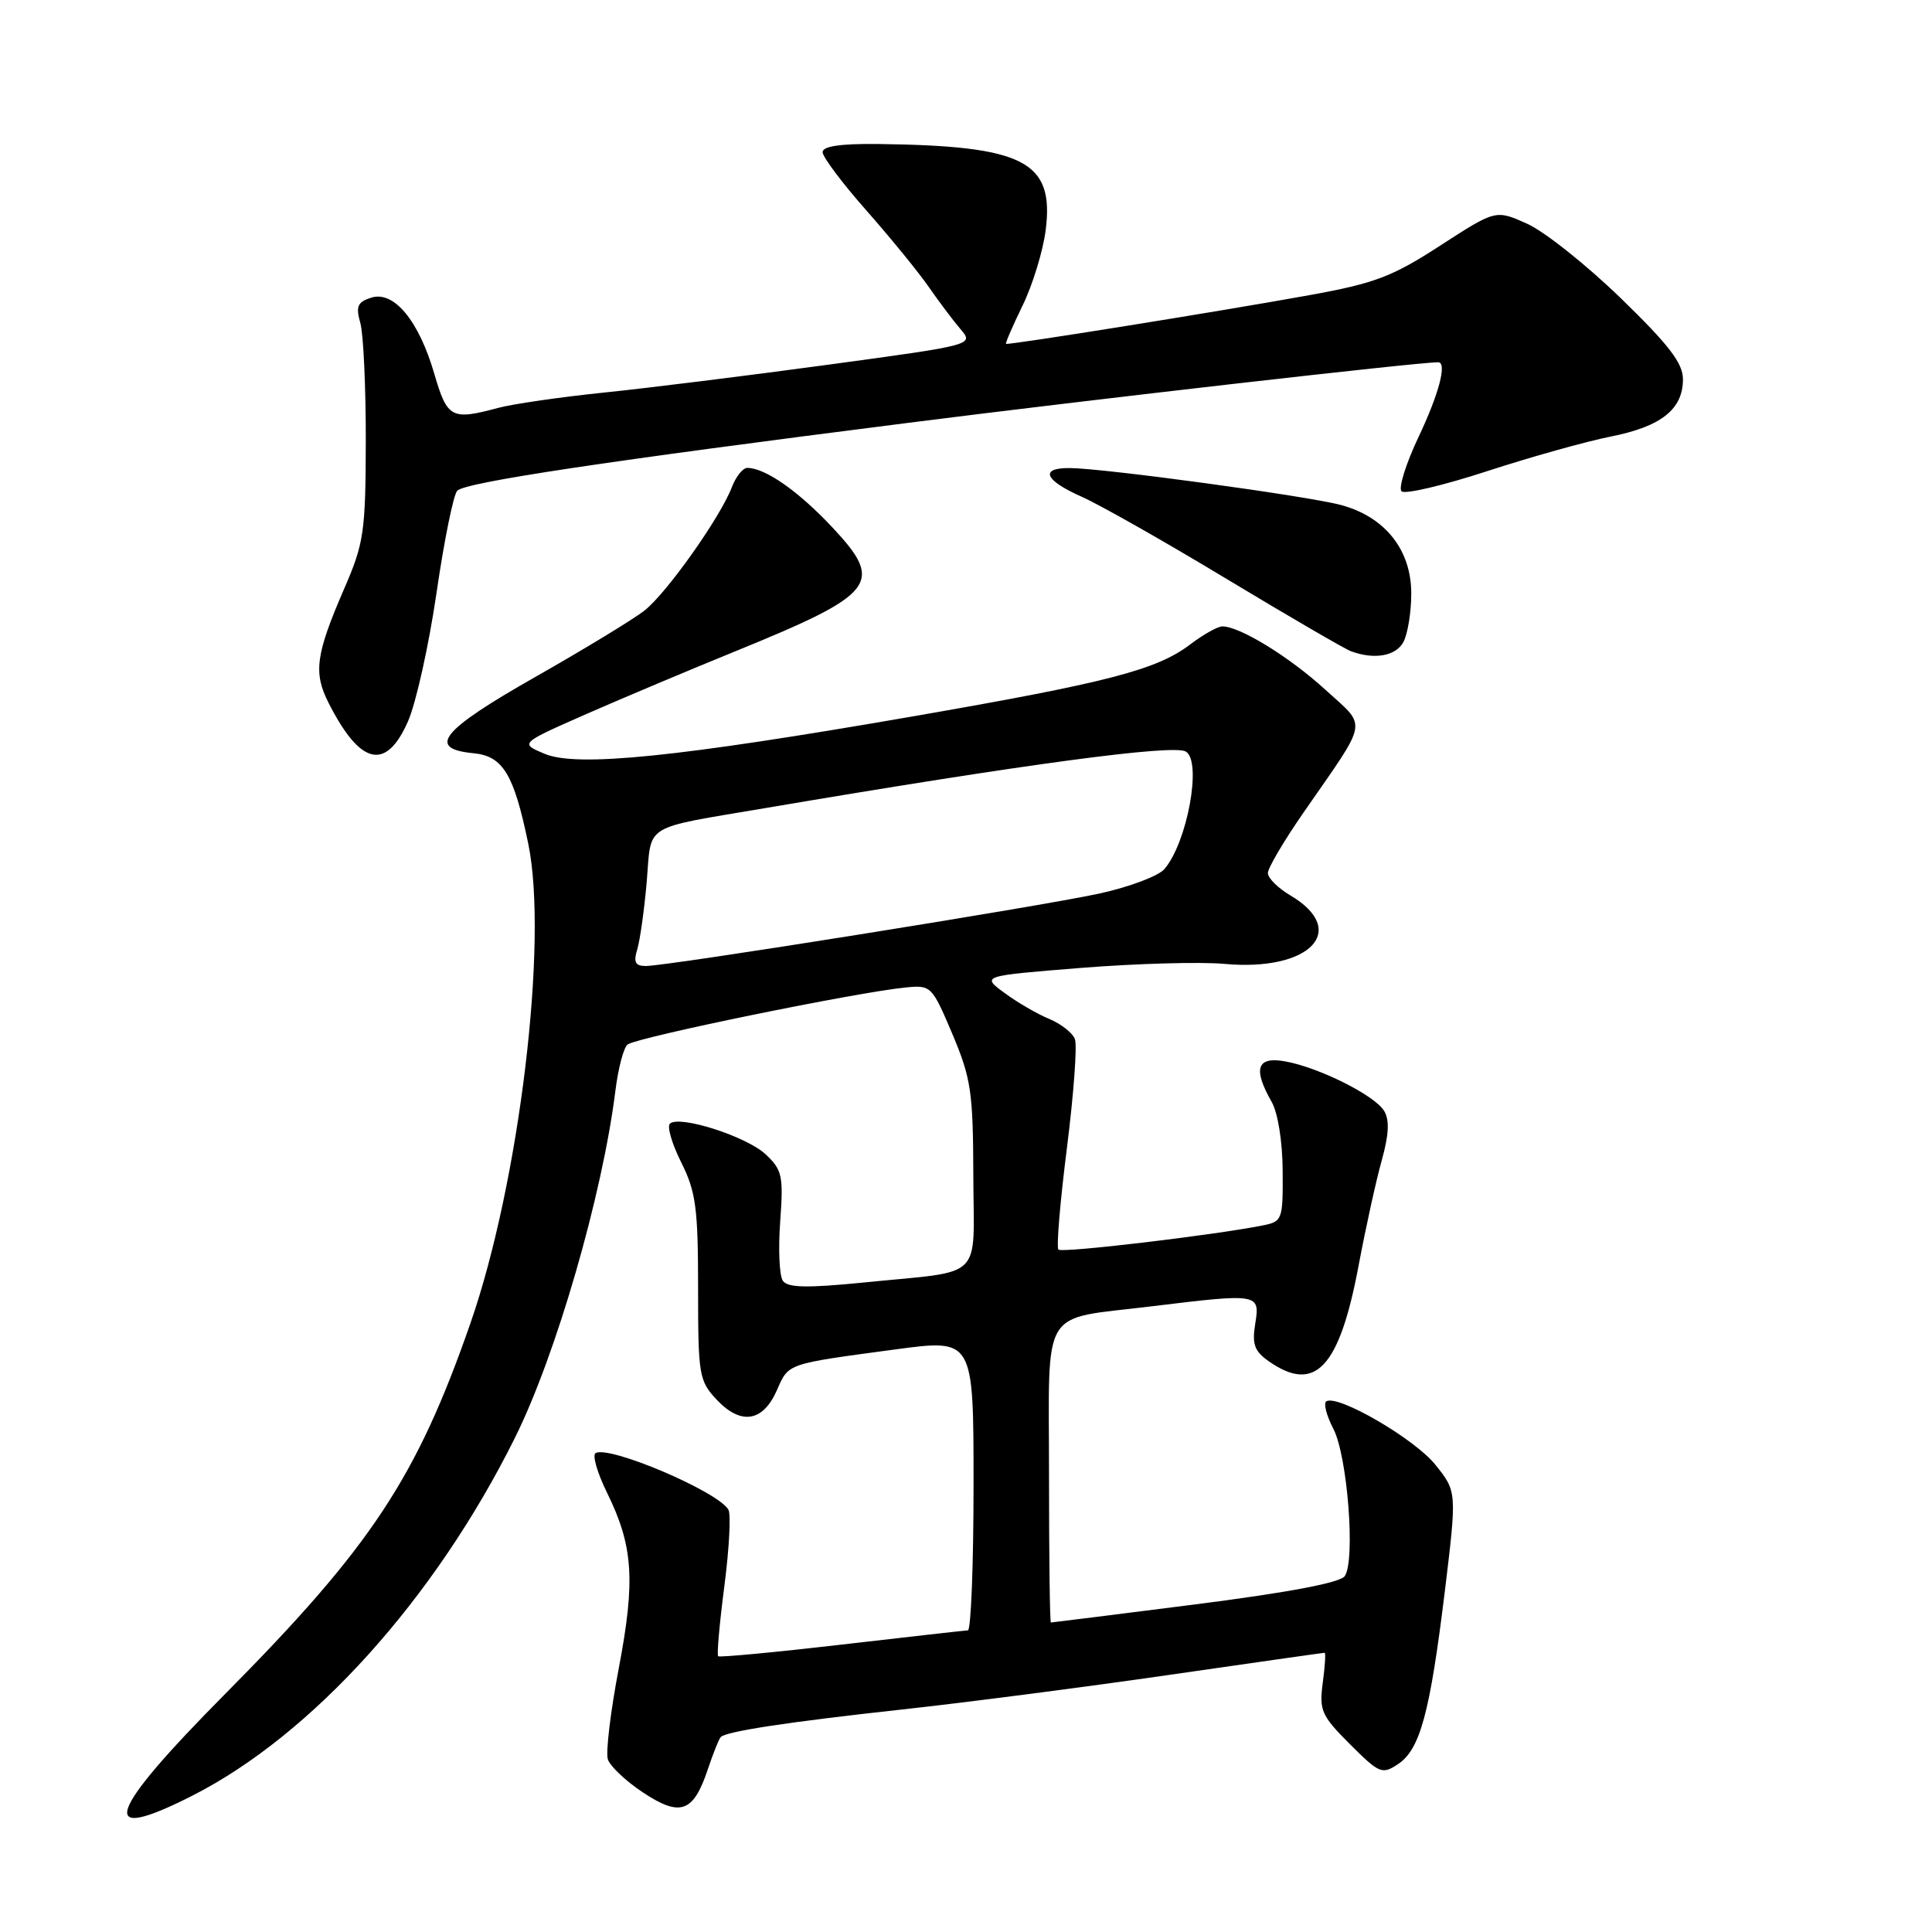 <?xml version="1.0" encoding="UTF-8" standalone="no"?>
<!DOCTYPE svg PUBLIC "-//W3C//DTD SVG 1.1//EN" "http://www.w3.org/Graphics/SVG/1.1/DTD/svg11.dtd" >
<svg xmlns="http://www.w3.org/2000/svg" xmlns:xlink="http://www.w3.org/1999/xlink" version="1.1" viewBox="0 0 256 256">
 <g >
 <path fill="currentColor"
d=" M 25.44 237.96 C 41.36 229.89 57.61 211.87 68.24 190.50 C 73.68 179.55 79.81 158.39 81.54 144.56 C 81.92 141.49 82.66 138.71 83.19 138.38 C 84.84 137.36 113.43 131.50 119.97 130.85 C 123.37 130.51 123.48 130.61 126.19 137.00 C 128.67 142.88 128.94 144.67 128.97 155.73 C 129.01 169.91 130.64 168.30 114.54 169.93 C 106.91 170.69 104.38 170.64 103.73 169.71 C 103.27 169.05 103.11 165.51 103.38 161.86 C 103.82 155.81 103.65 155.02 101.46 152.96 C 98.94 150.59 90.02 147.73 88.77 148.89 C 88.36 149.26 89.04 151.58 90.27 154.03 C 92.21 157.92 92.50 160.08 92.50 170.67 C 92.50 182.22 92.62 182.96 94.96 185.46 C 98.17 188.88 101.09 188.42 102.94 184.22 C 104.53 180.61 104.10 180.76 118.75 178.79 C 129.00 177.42 129.00 177.42 129.00 196.71 C 129.00 207.32 128.66 216.01 128.25 216.03 C 127.84 216.05 120.30 216.90 111.50 217.92 C 102.70 218.94 95.35 219.63 95.16 219.46 C 94.97 219.29 95.34 215.08 95.99 210.11 C 96.63 205.14 96.87 200.60 96.51 200.02 C 94.99 197.56 80.65 191.48 78.91 192.55 C 78.47 192.83 79.15 195.18 80.43 197.78 C 83.91 204.86 84.21 209.38 81.99 221.06 C 80.90 226.77 80.25 232.20 80.54 233.11 C 80.83 234.03 82.93 236.01 85.21 237.52 C 90.15 240.79 91.88 240.17 93.79 234.44 C 94.50 232.32 95.27 230.40 95.50 230.17 C 96.26 229.41 104.43 228.17 119.50 226.52 C 127.75 225.62 143.67 223.56 154.87 221.94 C 166.07 220.32 175.37 219.00 175.52 219.00 C 175.68 219.00 175.57 220.79 175.27 222.99 C 174.79 226.64 175.09 227.33 178.87 231.11 C 182.77 235.00 183.13 235.16 185.24 233.76 C 188.17 231.81 189.47 227.01 191.44 210.92 C 193.05 197.64 193.05 197.64 190.18 194.07 C 187.43 190.65 177.31 184.76 175.75 185.68 C 175.34 185.92 175.76 187.55 176.67 189.31 C 178.55 192.90 179.62 206.74 178.19 208.84 C 177.59 209.72 170.74 211.01 158.39 212.59 C 148.00 213.91 139.39 214.99 139.25 214.99 C 139.11 215.00 139.00 206.21 139.00 195.48 C 139.00 172.73 137.67 174.93 152.55 173.10 C 166.79 171.36 166.97 171.39 166.33 175.37 C 165.88 178.11 166.21 179.03 168.11 180.37 C 174.26 184.68 177.47 181.27 180.02 167.71 C 180.97 162.64 182.36 156.34 183.10 153.71 C 184.04 150.34 184.13 148.41 183.41 147.21 C 182.17 145.14 174.73 141.42 170.25 140.63 C 166.53 139.97 166.00 141.62 168.50 146.00 C 169.33 147.46 169.94 151.28 169.96 155.17 C 170.00 161.66 169.93 161.86 167.25 162.39 C 160.66 163.69 140.72 166.05 140.25 165.58 C 139.96 165.30 140.47 159.24 141.37 152.13 C 142.27 145.01 142.75 138.51 142.43 137.69 C 142.12 136.86 140.57 135.65 139.00 135.00 C 137.42 134.35 134.76 132.80 133.09 131.56 C 130.03 129.31 130.03 129.31 143.27 128.25 C 150.55 127.67 159.09 127.43 162.24 127.72 C 173.58 128.76 178.84 123.29 170.97 118.64 C 169.34 117.68 168.00 116.35 168.00 115.68 C 168.00 115.02 170.14 111.39 172.75 107.63 C 181.46 95.06 181.21 96.50 175.58 91.36 C 170.84 87.03 164.28 83.00 161.97 83.00 C 161.36 83.00 159.43 84.08 157.68 85.41 C 153.25 88.77 146.74 90.45 120.93 94.93 C 89.71 100.34 76.47 101.68 72.18 99.89 C 68.86 98.50 68.86 98.50 77.68 94.62 C 82.53 92.49 91.39 88.76 97.36 86.33 C 116.11 78.69 117.22 77.28 110.32 69.91 C 105.81 65.09 101.40 62.00 99.02 62.00 C 98.43 62.00 97.52 63.14 96.98 64.54 C 95.48 68.50 88.34 78.59 85.41 80.89 C 83.96 82.04 77.41 86.02 70.86 89.74 C 58.42 96.81 56.49 99.21 62.77 99.81 C 66.65 100.19 68.10 102.60 70.00 111.81 C 72.67 124.78 68.82 156.69 62.34 175.32 C 55.20 195.84 49.18 204.94 29.84 224.45 C 14.05 240.37 12.74 244.40 25.44 237.96 Z  M 54.05 95.61 C 55.12 93.20 56.82 85.53 57.84 78.57 C 58.85 71.61 60.09 65.52 60.59 65.02 C 61.72 63.90 80.12 61.13 120.50 56.01 C 144.79 52.92 187.86 48.00 190.56 48.00 C 191.77 48.00 190.69 52.16 187.96 57.91 C 186.29 61.44 185.28 64.68 185.71 65.10 C 186.15 65.53 191.22 64.33 197.00 62.45 C 202.78 60.56 210.16 58.50 213.41 57.85 C 220.12 56.52 223.00 54.24 223.00 50.25 C 223.00 48.12 221.14 45.70 214.75 39.50 C 210.21 35.10 204.63 30.66 202.34 29.64 C 198.19 27.78 198.19 27.78 190.84 32.54 C 184.47 36.67 182.18 37.54 173.50 39.11 C 161.93 41.21 133.60 45.76 133.30 45.56 C 133.19 45.49 134.18 43.19 135.51 40.46 C 136.84 37.73 138.21 33.24 138.56 30.48 C 139.71 21.36 135.71 19.31 116.25 19.08 C 111.35 19.03 109.00 19.38 109.00 20.16 C 109.00 20.80 111.62 24.29 114.82 27.91 C 118.02 31.54 121.72 36.08 123.05 38.00 C 124.38 39.92 126.27 42.44 127.26 43.60 C 129.06 45.70 129.06 45.70 109.78 48.32 C 99.18 49.76 85.78 51.43 80.00 52.02 C 74.22 52.62 67.92 53.53 66.00 54.05 C 59.81 55.71 59.27 55.42 57.55 49.54 C 55.50 42.48 52.19 38.49 49.19 39.44 C 47.37 40.02 47.12 40.59 47.75 42.82 C 48.16 44.29 48.48 51.35 48.47 58.50 C 48.44 70.52 48.22 71.99 45.61 78.00 C 41.84 86.70 41.50 89.12 43.53 93.12 C 47.72 101.40 51.14 102.21 54.05 95.61 Z  M 185.96 85.07 C 186.53 84.00 187.00 81.11 187.00 78.64 C 187.00 72.86 183.53 68.49 177.70 66.92 C 173.26 65.72 146.31 62.05 141.75 62.02 C 137.71 61.99 138.40 63.64 143.33 65.82 C 145.72 66.88 154.38 71.79 162.58 76.74 C 170.79 81.69 178.18 85.98 179.00 86.29 C 182.11 87.44 184.96 86.94 185.96 85.07 Z  M 84.45 125.75 C 84.82 124.51 85.38 120.47 85.70 116.78 C 86.35 109.01 84.95 109.87 101.50 107.06 C 135.87 101.23 155.53 98.59 157.14 99.59 C 159.29 100.92 157.32 111.64 154.28 115.17 C 153.49 116.08 149.61 117.54 145.67 118.40 C 137.77 120.12 88.46 128.00 85.58 128.00 C 84.16 128.00 83.92 127.50 84.45 125.75 Z "/>
</g>
</svg>